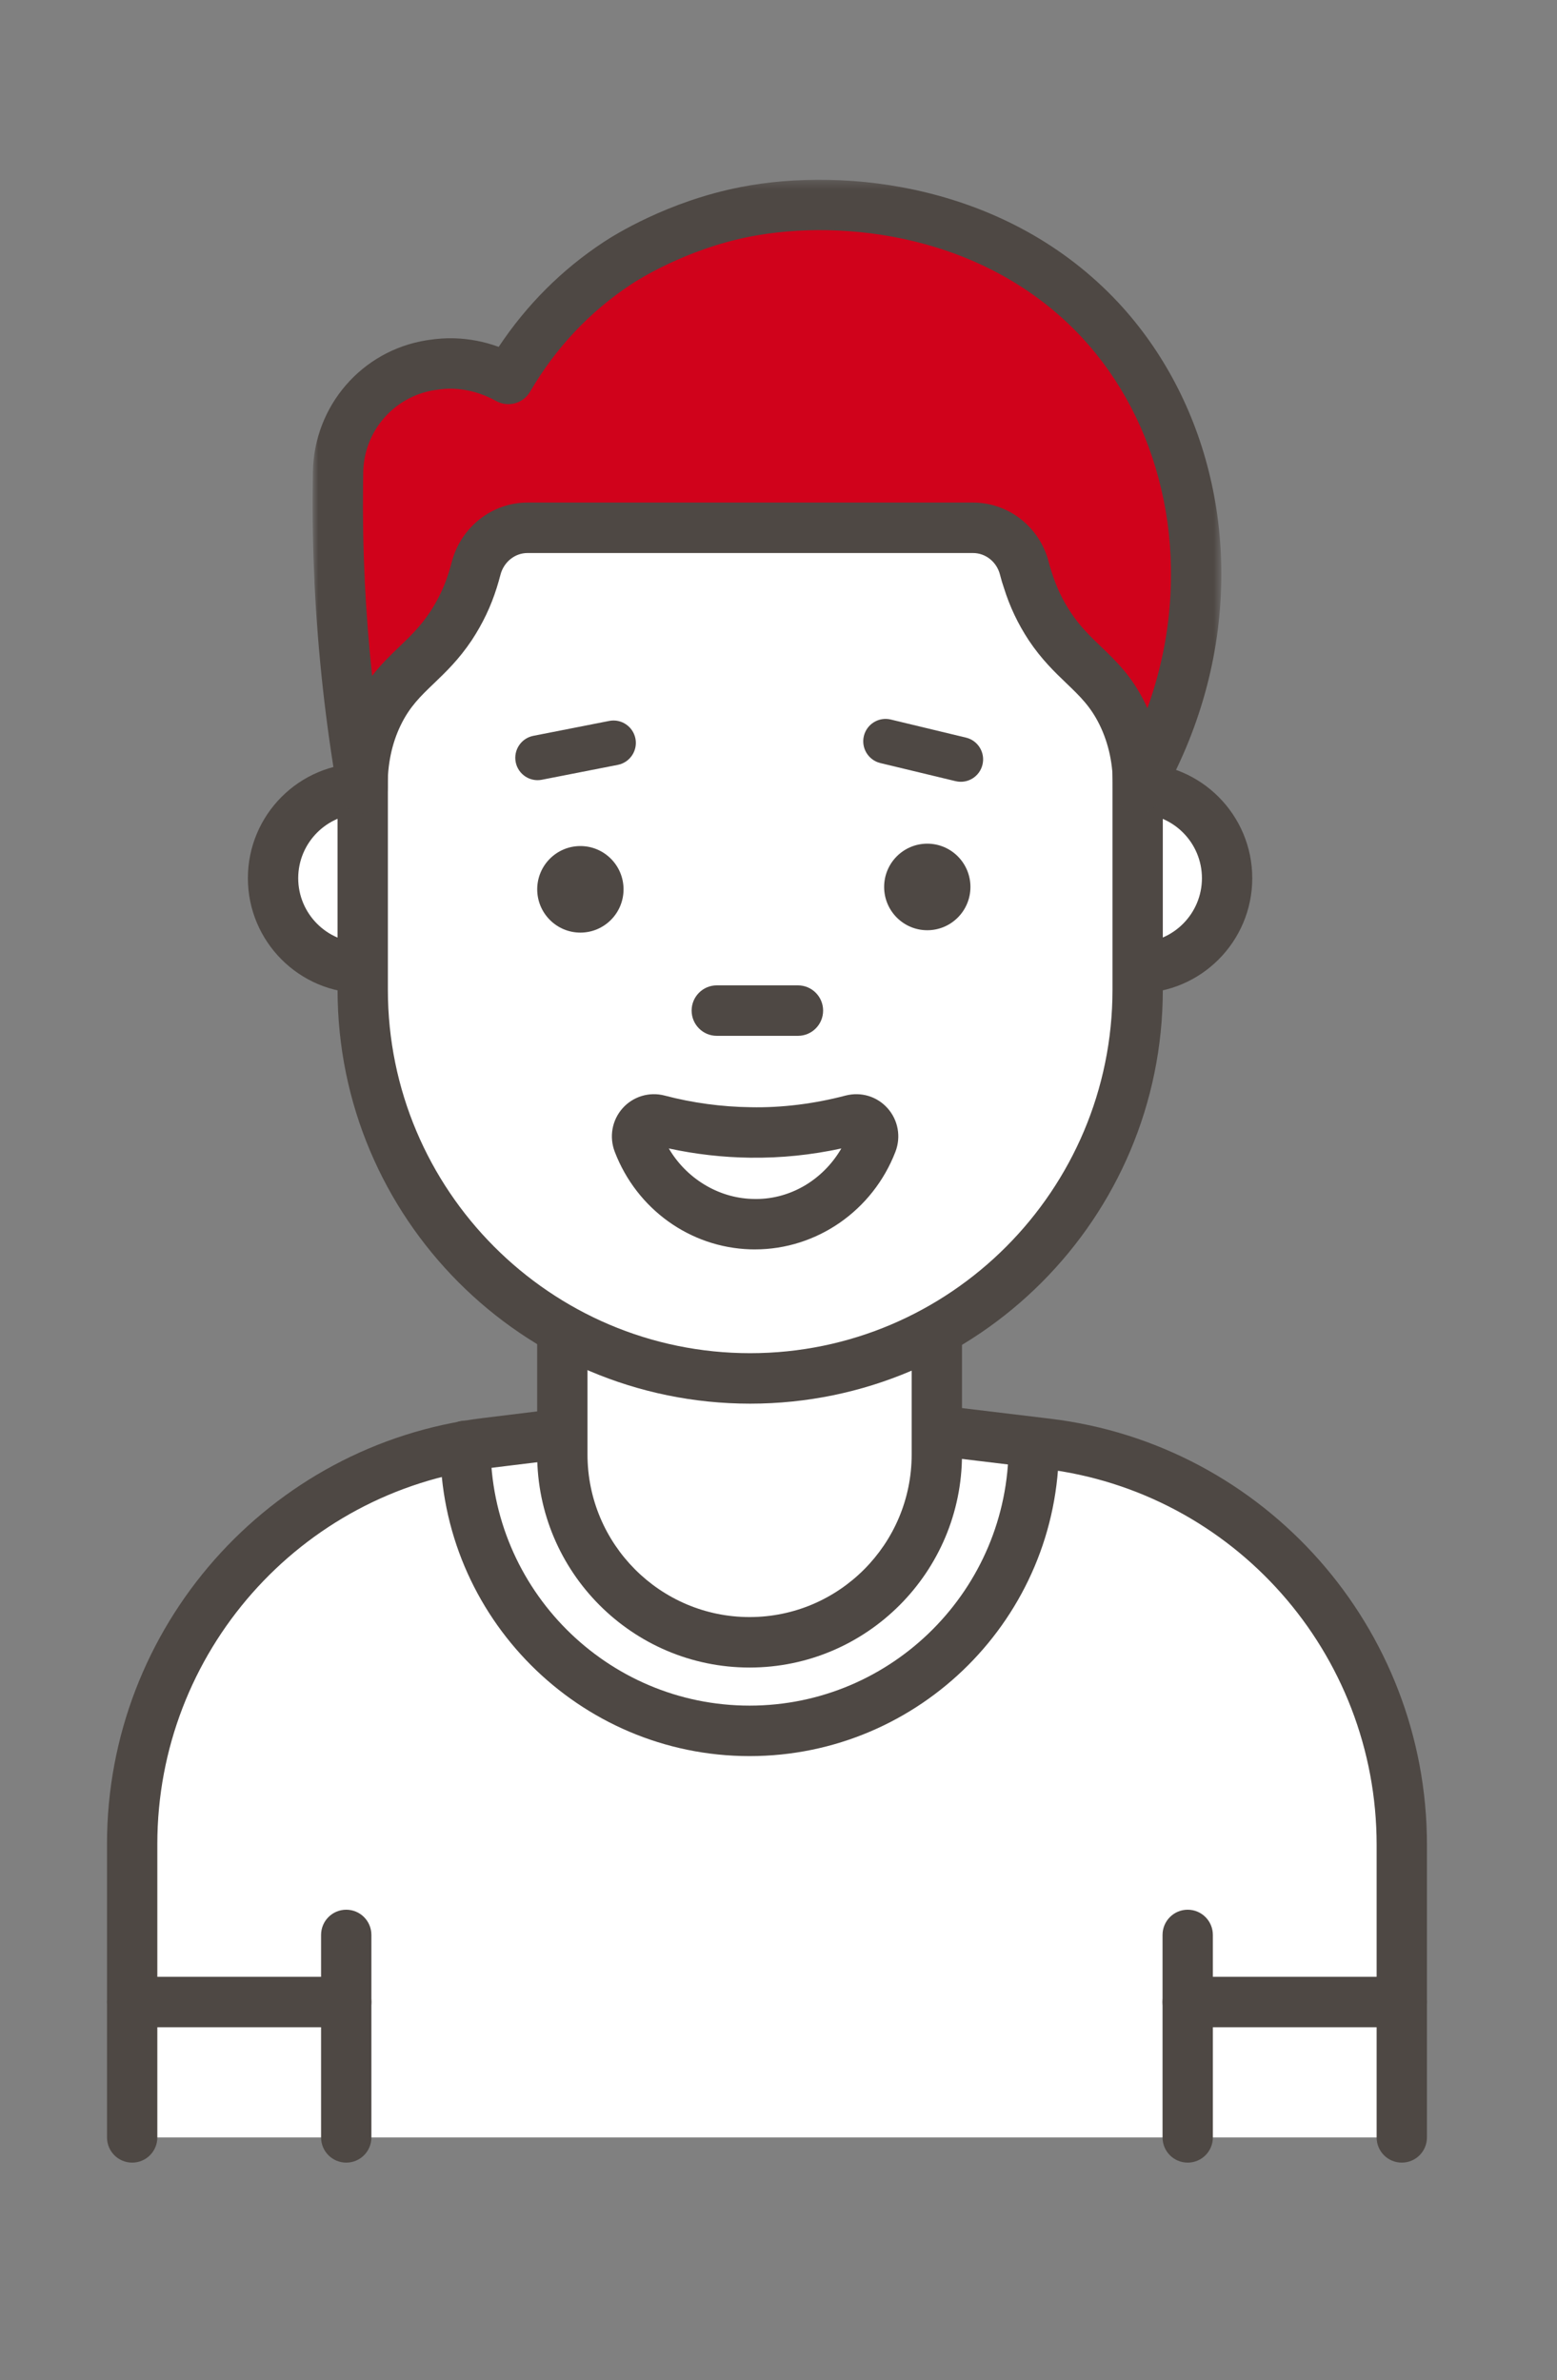 <?xml version="1.0" encoding="UTF-8"?>
<svg width="193px" height="295px" viewBox="0 0 193 295" version="1.1" xmlns="http://www.w3.org/2000/svg" xmlns:xlink="http://www.w3.org/1999/xlink">
    <rect x="0" y="0" width="193" height="295" fill="#808080" stroke="none"/>
    <!-- Generator: Sketch 64 (93537) - https://sketch.com -->
    <title>students</title>
    <desc>Created with Sketch.</desc>
    <defs>
        <polygon id="path-1" points="0.801 0.277 0.801 78.804 113.438 78.804 113.438 0.277"></polygon>
    </defs>
    <g id="students" stroke="none" stroke-width="1" fill="none" fill-rule="evenodd">
        <g id="Student" transform="translate(13, 22)">
            <path d="M3.383,242.912 L3.383,226.131 L3.383,206.538 C3.383,181.246 22.196,159.93 47.231,156.862 L81.364,152.677 L116.806,156.943 C141.885,159.964 160.76,181.303 160.76,206.635 L160.76,226.131 L160.76,242.912" id="Fill-1" fill="#FFFFFF"></path>
            <path d="M160.76,246.04 C159.036,246.04 157.642,244.642 157.642,242.912 L157.642,206.635 C157.642,182.904 139.926,162.88 116.435,160.049 L81.367,155.826 L47.608,159.964 C24.173,162.839 6.502,182.86 6.502,206.538 L6.502,242.912 C6.502,244.642 5.108,246.04 3.383,246.04 C1.658,246.04 0.264,244.642 0.264,242.912 L0.264,206.538 C0.264,179.704 20.293,157.012 46.854,153.756 L80.986,149.571 C81.236,149.539 81.492,149.539 81.735,149.571 L117.178,153.837 C143.803,157.043 163.879,179.742 163.879,206.635 L163.879,242.912 C163.879,244.642 162.485,246.04 160.76,246.04" id="Fill-3" fill="#4E4844"></path>
            <path d="M79.917,195.654 C58.774,195.654 41.574,178.404 41.574,157.2 C41.574,155.473 42.968,154.072 44.693,154.072 C46.417,154.072 47.811,155.473 47.811,157.2 C47.811,174.954 62.214,189.398 79.917,189.398 C97.62,189.398 112.022,174.954 112.022,157.2 C112.022,155.473 113.417,154.072 115.141,154.072 C116.866,154.072 118.26,155.473 118.26,157.2 C118.26,178.404 101.06,195.654 79.917,195.654" id="Fill-5" fill="#4E4844"></path>
            <path d="M103.126,142.74 L103.126,158.273 C103.126,171.131 92.737,181.55 79.918,181.55 C67.097,181.55 56.705,171.131 56.705,158.273 L56.705,142.74 L103.126,142.74 Z" id="Fill-7" fill="#FFFFFF"></path>
            <path d="M59.824,145.867 L59.824,158.273 C59.824,169.386 68.837,178.422 79.916,178.422 C90.994,178.422 100.007,169.386 100.007,158.273 L100.007,145.867 L59.824,145.867 Z M79.916,184.678 C65.397,184.678 53.586,172.833 53.586,158.273 L53.586,139.612 L106.245,139.612 L106.245,158.273 C106.245,172.833 94.434,184.678 79.916,184.678 L79.916,184.678 Z" id="Fill-9" fill="#4E4844"></path>
            <path d="M43.017,86.846 C43.017,92.986 38.055,97.962 31.933,97.962 C25.808,97.962 20.849,92.986 20.849,86.846 C20.849,80.706 25.808,75.729 31.933,75.729 C38.055,75.729 43.017,80.706 43.017,86.846" id="Fill-11" fill="#FFFFFF"></path>
            <path d="M31.934,78.857 C27.543,78.857 23.965,82.441 23.965,86.845 C23.965,91.249 27.543,94.834 31.934,94.834 C36.325,94.834 39.9,91.249 39.9,86.845 C39.9,82.441 36.325,78.857 31.934,78.857 M31.934,101.09 C24.099,101.09 17.728,94.699 17.728,86.845 C17.728,78.991 24.099,72.601 31.934,72.601 C39.765,72.601 46.137,78.991 46.137,86.845 C46.137,94.699 39.765,101.09 31.934,101.09" id="Fill-13" fill="#4E4844"></path>
            <path d="M139.105,86.846 C139.105,92.986 134.14,97.962 128.017,97.962 C121.895,97.962 116.936,92.986 116.936,86.846 C116.936,80.706 121.895,75.729 128.017,75.729 C134.14,75.729 139.105,80.706 139.105,86.846" id="Fill-15" fill="#FFFFFF"></path>
            <path d="M128.019,78.857 C123.627,78.857 120.053,82.441 120.053,86.845 C120.053,91.249 123.627,94.834 128.019,94.834 C132.41,94.834 135.987,91.249 135.987,86.845 C135.987,82.441 132.41,78.857 128.019,78.857 M128.019,101.09 C120.187,101.09 113.815,94.699 113.815,86.845 C113.815,78.991 120.187,72.601 128.019,72.601 C135.853,72.601 142.225,78.991 142.225,86.845 C142.225,94.699 135.853,101.09 128.019,101.09" id="Fill-17" fill="#4E4844"></path>
            <path d="M79.99,148.843 L79.99,148.843 C53.464,148.843 31.963,127.276 31.963,100.677 L31.963,33.962 L128.017,33.962 L128.017,100.677 C128.017,127.276 106.516,148.843 79.99,148.843" id="Fill-19" fill="#FFFFFF"></path>
            <path d="M35.08,37.092 L35.08,100.675 C35.08,125.51 55.228,145.716 79.989,145.716 C104.752,145.716 124.9,125.51 124.9,100.675 L124.9,37.092 L35.08,37.092 Z M79.989,151.972 C51.782,151.972 28.843,128.96 28.843,100.675 L28.843,30.836 L131.138,30.836 L131.138,100.675 C131.138,128.96 108.192,151.972 79.989,151.972 L79.989,151.972 Z" id="Fill-21" fill="#4E4844"></path>
            <path d="M64.292,88.225 C64.292,91.187 61.894,93.589 58.943,93.589 C55.99,93.589 53.591,91.187 53.591,88.225 C53.591,85.263 55.99,82.861 58.943,82.861 C61.894,82.861 64.292,85.263 64.292,88.225" id="Fill-23" fill="#4E4844"></path>
            <path d="M107.292,87.93 C107.292,90.892 104.894,93.295 101.943,93.295 C98.99,93.295 96.594,90.892 96.594,87.93 C96.594,84.968 98.99,82.566 101.943,82.566 C104.894,82.566 107.292,84.968 107.292,87.93" id="Fill-25" fill="#4E4844"></path>
            <path d="M63.583,72.798 L54.17,74.643 C52.673,74.941 51.216,73.958 50.923,72.454 C50.633,70.953 51.609,69.495 53.109,69.201 L62.519,67.352 C64.019,67.058 65.469,68.041 65.766,69.542 C66.059,71.046 65.08,72.504 63.583,72.798" id="Fill-27" fill="#4E4844"></path>
            <path d="M105.453,74.819 L96.127,72.576 C94.639,72.216 93.726,70.718 94.081,69.229 C94.44,67.74 95.931,66.821 97.418,67.18 L106.744,69.423 C108.228,69.78 109.145,71.278 108.787,72.767 C108.431,74.259 106.94,75.175 105.453,74.819" id="Fill-29" fill="#4E4844"></path>
            <path d="M135.264,49.9 C135.155,58.567 132.788,67.475 128.085,75.617 C128.085,75.633 128.085,75.633 128.069,75.648 C128.1,73.384 127.813,69.99 126.129,66.518 C123.684,61.482 120.253,60.322 117.125,55.636 C116.202,54.235 115.185,52.386 114.409,49.9 C114.25,49.44 114.106,48.961 113.978,48.451 C113.233,45.521 110.638,43.415 107.606,43.415 L52.384,43.415 C49.365,43.415 46.776,45.521 46.015,48.451 C45.887,48.961 45.744,49.44 45.6,49.9 C44.824,52.386 43.792,54.235 42.868,55.636 C39.737,60.322 36.306,61.482 33.861,66.518 C32.177,70.009 31.906,73.418 31.937,75.679 C31.937,75.679 31.937,75.664 31.921,75.664 C30.602,68.063 29.554,59.477 29.096,50.059 L29.096,49.9 C28.89,45.727 28.84,41.711 28.89,37.889 C28.89,37.426 28.902,36.947 28.902,36.484 C29.018,29.891 33.877,24.295 40.373,23.26 C40.408,23.247 40.454,23.247 40.486,23.247 C41.296,23.116 42.217,23.022 43.233,23.053 C46.252,23.15 48.604,24.185 50.017,24.964 C52.019,21.539 56.133,15.502 63.521,10.626 C64.363,10.069 70.745,5.941 79.409,4.255 C91.847,1.831 110.753,4.142 123.369,17.667 C128.64,23.341 132.214,30.319 133.979,37.889 C134.899,41.773 135.33,45.821 135.264,49.9" id="Fill-39" fill="#D0021B"></path>
            <g id="Group-43" transform="translate(24.951, 0.003)">
                <mask id="mask-2" fill="white">
                    <use xlink:href="#path-1"></use>
                </mask>
                <g id="Clip-42"></g>
                <path d="M27.433,40.284 L82.655,40.284 C87.077,40.284 90.939,43.324 92.049,47.672 C92.158,48.104 92.273,48.498 92.404,48.879 C92.994,50.765 93.739,52.336 94.778,53.909 C95.957,55.676 97.211,56.88 98.542,58.156 C100.423,59.964 102.372,61.832 103.985,65.144 C104.085,65.354 104.181,65.566 104.278,65.776 C106.131,60.628 107.129,55.238 107.194,49.858 L107.194,49.849 C107.256,46.011 106.851,42.229 105.99,38.607 C104.325,31.441 100.919,24.942 96.135,19.796 C84.208,7.01 66.552,5.086 55.047,7.319 C47,8.889 40.956,12.79 40.292,13.231 C35.152,16.625 30.935,21.101 27.757,26.543 C26.902,28.007 25.043,28.517 23.562,27.704 C21.834,26.75 20.025,26.233 18.182,26.177 C17.527,26.155 16.832,26.205 16.024,26.334 C15.98,26.34 15.94,26.343 15.899,26.349 C10.865,27.156 7.157,31.438 7.073,36.537 L7.057,37.885 C7.004,42.054 7.07,45.92 7.26,49.739 C7.263,49.793 7.263,50.005 7.263,50.058 C7.456,53.94 7.759,57.856 8.177,61.769 C9.268,60.343 10.422,59.239 11.551,58.153 C12.88,56.88 14.134,55.676 15.325,53.893 C15.977,52.902 16.947,51.291 17.674,48.961 C17.798,48.56 17.926,48.135 18.039,47.684 C19.174,43.318 23.035,40.284 27.433,40.284 L27.433,40.284 Z M103.121,75.644 L103.152,75.644 L103.121,75.644 Z M6.985,78.804 C6.121,78.804 5.339,78.45 4.771,77.881 C4.328,77.434 4.013,76.855 3.898,76.195 C2.416,67.684 1.456,58.942 1.028,50.209 C1.025,50.159 1.025,49.946 1.025,49.896 C0.835,46.099 0.763,42.107 0.819,37.844 L0.835,36.484 C0.975,28.289 6.904,21.448 14.932,20.169 L14.932,20.172 C14.985,20.162 15.035,20.153 15.085,20.147 C16.255,19.965 17.318,19.893 18.382,19.925 C20.253,19.984 22.087,20.341 23.865,20.988 C27.33,15.78 31.687,11.42 36.855,8.011 C38.105,7.182 44.82,2.943 53.865,1.182 C66.93,-1.367 87.021,0.87 100.694,15.527 C106.221,21.473 110.151,28.955 112.066,37.172 C113.039,41.288 113.5,45.586 113.432,49.936 C113.313,59.329 110.7,68.722 105.878,77.102 C105.753,77.337 105.6,77.556 105.429,77.749 C104.559,78.71 103.177,79.026 101.973,78.553 C100.769,78.078 99.983,76.902 100.002,75.604 C100.039,72.786 99.491,70.186 98.374,67.884 C97.254,65.576 95.919,64.296 94.229,62.676 C92.788,61.294 91.154,59.727 89.582,57.375 C88.222,55.31 87.212,53.177 86.482,50.831 C86.323,50.374 86.151,49.808 86.001,49.211 C85.602,47.644 84.227,46.54 82.655,46.54 L27.433,46.54 C25.873,46.54 24.495,47.647 24.083,49.236 C23.946,49.78 23.787,50.312 23.628,50.828 C22.904,53.146 21.887,55.279 20.521,57.356 C18.937,59.727 17.303,61.294 15.862,62.676 C14.171,64.296 12.836,65.576 11.717,67.884 C10.609,70.174 10.07,72.776 10.104,75.619 L10.104,75.676 C10.104,77.396 8.723,78.791 7.007,78.804 L6.985,78.804 Z" id="Fill-41" fill="#4E4844" mask="url(#mask-2)"></path>
            </g>
            <path d="M92.606,116.813 C94.274,116.378 95.706,118.008 95.085,119.618 C92.73,125.743 86.73,129.931 80.099,129.718 C73.836,129.518 68.347,125.436 66.117,119.647 C65.49,118.017 66.913,116.375 68.597,116.813 C71.684,117.623 75.549,118.302 80.012,118.358 C84.989,118.42 89.272,117.685 92.606,116.813" id="Fill-44" fill="#FFFFFF"></path>
            <path d="M69.903,120.342 C72.051,124.017 75.978,126.46 80.201,126.595 C84.783,126.798 88.999,124.29 91.289,120.342 C87.577,121.146 83.847,121.537 79.973,121.487 C76.589,121.443 73.215,121.059 69.903,120.342 M80.585,132.854 C80.388,132.854 80.195,132.854 80.001,132.847 C72.532,132.607 65.939,127.868 63.21,120.774 C62.489,118.91 62.86,116.833 64.176,115.356 C65.483,113.889 67.495,113.292 69.382,113.786 C72.862,114.7 76.452,115.184 80.051,115.231 C83.944,115.313 87.97,114.797 91.816,113.786 L91.819,113.786 C93.743,113.292 95.724,113.896 97.024,115.36 C98.334,116.833 98.705,118.9 97.994,120.749 C95.184,128.049 88.238,132.854 80.585,132.854" id="Fill-46" fill="#4E4844"></path>
            <line x1="75.851" y1="103.255" x2="85.912" y2="103.255" id="Fill-48" fill="#FFFFFF"></line>
            <path d="M85.911,106.383 L75.85,106.383 C74.128,106.383 72.731,104.982 72.731,103.255 C72.731,101.528 74.128,100.127 75.85,100.127 L85.911,100.127 C87.636,100.127 89.03,101.528 89.03,103.255 C89.03,104.982 87.636,106.383 85.911,106.383" id="Fill-50" fill="#4E4844"></path>
            <line x1="3.383" y1="226.132" x2="29.918" y2="226.132" id="Fill-52" fill="#FFFFFF"></line>
            <path d="M29.918,229.262 L3.383,229.262 C1.658,229.262 0.264,227.86 0.264,226.134 C0.264,224.407 1.658,223.006 3.383,223.006 L29.918,223.006 C31.643,223.006 33.037,224.407 33.037,226.134 C33.037,227.86 31.643,229.262 29.918,229.262" id="Fill-54" fill="#4E4844"></path>
            <line x1="134.223" y1="226.132" x2="160.761" y2="226.132" id="Fill-56" fill="#FFFFFF"></line>
            <path d="M160.76,229.262 L134.222,229.262 C132.494,229.262 131.103,227.86 131.103,226.134 C131.103,224.407 132.494,223.006 134.222,223.006 L160.76,223.006 C162.485,223.006 163.879,224.407 163.879,226.134 C163.879,227.86 162.485,229.262 160.76,229.262" id="Fill-58" fill="#4E4844"></path>
            <line x1="29.918" y1="217.819" x2="29.918" y2="242.911" id="Fill-60" fill="#FFFFFF"></line>
            <path d="M29.918,246.04 C28.193,246.04 26.799,244.642 26.799,242.912 L26.799,217.821 C26.799,216.091 28.193,214.693 29.918,214.693 C31.643,214.693 33.037,216.091 33.037,217.821 L33.037,242.912 C33.037,244.642 31.643,246.04 29.918,246.04" id="Fill-62" fill="#4E4844"></path>
            <line x1="134.223" y1="217.819" x2="134.223" y2="242.911" id="Fill-64" fill="#FFFFFF"></line>
            <path d="M134.223,246.04 C132.498,246.04 131.104,244.642 131.104,242.912 L131.104,217.821 C131.104,216.091 132.498,214.693 134.223,214.693 C135.947,214.693 137.342,216.091 137.342,217.821 L137.342,242.912 C137.342,244.642 135.947,246.04 134.223,246.04" id="Fill-66" fill="#4E4844"></path>
        </g>
    </g>
</svg>